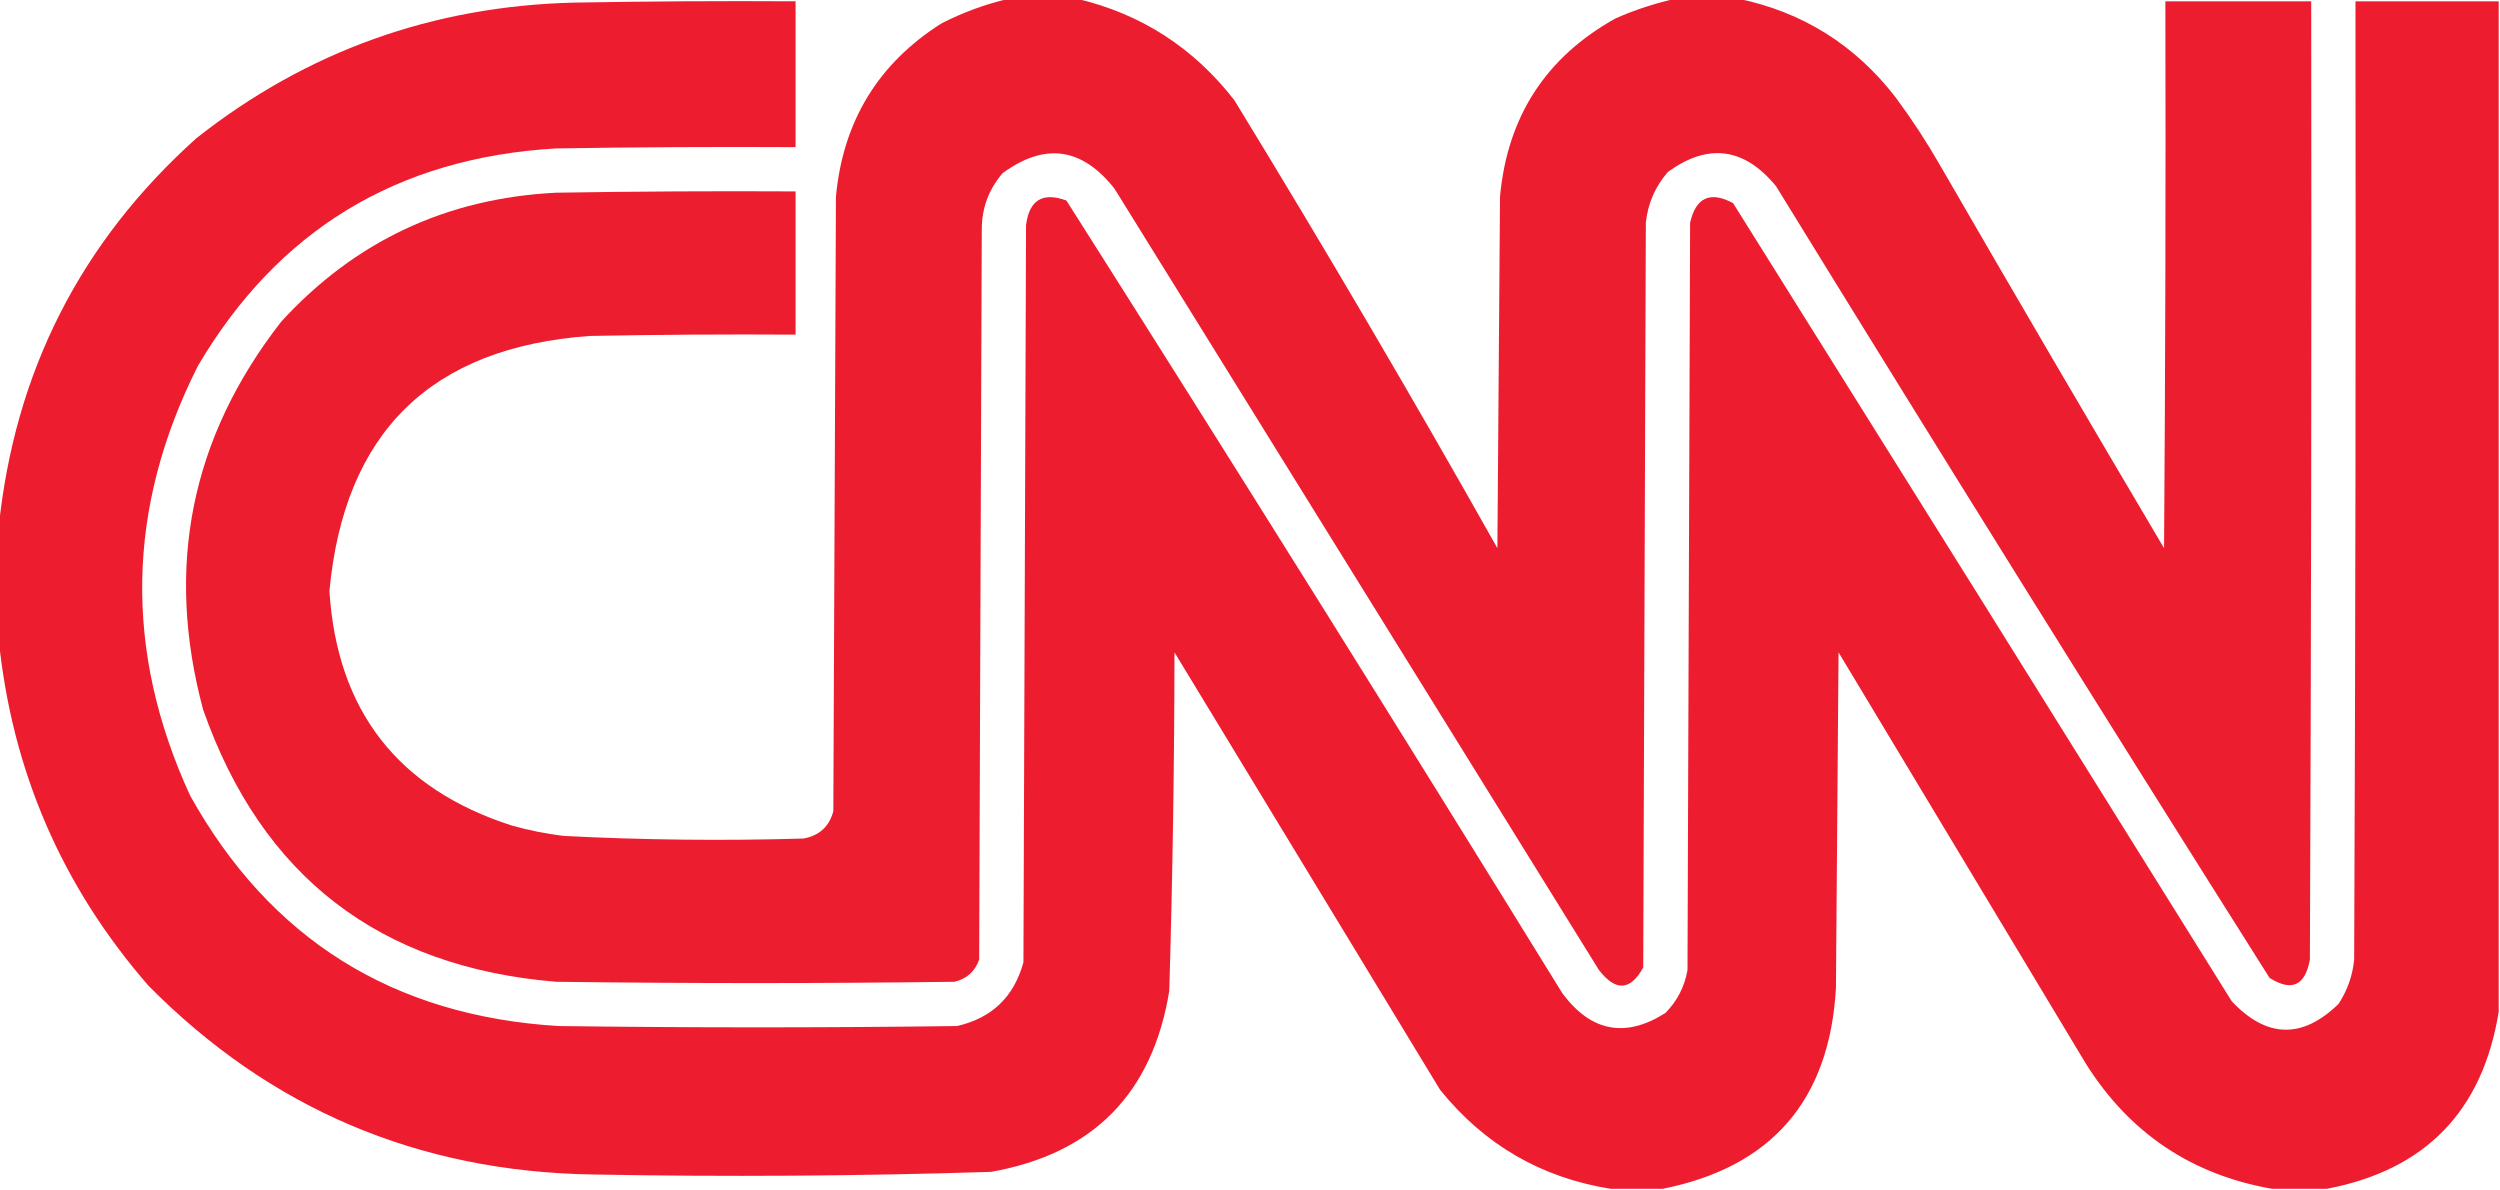 <?xml version="1.0" encoding="UTF-8"?>
<!DOCTYPE svg PUBLIC "-//W3C//DTD SVG 1.1//EN" "http://www.w3.org/Graphics/SVG/1.1/DTD/svg11.dtd">
<svg xmlns="http://www.w3.org/2000/svg" version="1.1" viewBox="0 0 960 457" style="shape-rendering:geometricPrecision; text-rendering:geometricPrecision; image-rendering:optimizeQuality; fill-rule:evenodd; clip-rule:evenodd" xmlns:xlink="http://www.w3.org/1999/xlink">
<g><path style="opacity:0.986" fill="#ec1b2d" d="M 387.5,-0.5 C 396.167,-0.5 404.833,-0.5 413.5,-0.5C 438.186,5.327 458.352,18.327 474,38.5C 508.675,95.176 542.342,152.509 575,210.5C 575.333,165.5 575.667,120.5 576,75.5C 578.847,44.693 593.681,21.86 620.5,7C 628.03,3.709 635.696,1.209 643.5,-0.5C 651.5,-0.5 659.5,-0.5 667.5,-0.5C 692.298,4.656 712.465,17.323 728,37.5C 734.164,45.825 739.831,54.492 745,63.5C 773.414,112.664 802.081,161.664 831,210.5C 831.5,140.501 831.667,70.501 831.5,0.5C 850.167,0.5 868.833,0.5 887.5,0.5C 887.667,123.167 887.5,245.834 887,368.5C 885.163,378.537 879.996,380.87 871.5,375.5C 807.739,274.565 744.573,173.232 682,71.5C 669.792,56.66 655.959,54.827 640.5,66C 635.624,71.588 632.79,78.088 632,85.5C 631.667,180.833 631.333,276.167 631,371.5C 626.099,380.464 620.433,380.798 614,372.5C 552,272.5 490,172.5 428,72.5C 415.535,56.629 401.201,54.629 385,66.5C 379.589,72.798 376.922,80.131 377,88.5C 376.667,181.833 376.333,275.167 376,368.5C 374.373,373.062 371.206,375.895 366.5,377C 315.5,377.667 264.5,377.667 213.5,377C 145.639,371.346 100.472,336.513 78,272.5C 63.295,217.692 73.295,168.026 108,123.5C 136.276,92.615 171.443,76.115 213.5,74C 244.165,73.5 274.832,73.333 305.5,73.5C 305.5,91.833 305.5,110.167 305.5,128.5C 279.165,128.333 252.831,128.5 226.5,129C 165.476,133.357 132.142,166.024 126.5,227C 129.45,272.918 152.783,302.918 196.5,317C 203.065,318.846 209.731,320.18 216.5,321C 247.146,322.566 277.813,322.9 308.5,322C 314.588,320.91 318.421,317.41 320,311.5C 320.333,232.833 320.667,154.167 321,75.5C 323.698,46.579 337.198,24.413 361.5,9C 369.882,4.71 378.548,1.543 387.5,-0.5 Z"/></g>
<g><path style="opacity:0.988" fill="#ec1b2d" d="M 959.5,0.5 C 959.5,129.833 959.5,259.167 959.5,388.5C 953.367,426.632 931.367,449.299 893.5,456.5C 886.5,456.5 879.5,456.5 872.5,456.5C 841.597,451.125 817.764,435.125 801,408.5C 769.333,355.833 737.667,303.167 706,250.5C 705.667,293.5 705.333,336.5 705,379.5C 702.534,422.45 680.367,448.117 638.5,456.5C 631.833,456.5 625.167,456.5 618.5,456.5C 591.842,452.251 570.009,439.584 553,418.5C 519,362.5 485,306.5 451,250.5C 450.944,293.855 450.278,337.188 449,380.5C 442.582,419.917 419.749,443.084 380.5,450C 329.519,451.615 278.519,451.948 227.5,451C 160.553,449.926 103.72,425.76 57,378.5C 23.77,340.331 4.604,295.997 -0.5,245.5C -0.5,231.167 -0.5,216.833 -0.5,202.5C 5.618,142.761 30.952,92.928 75.5,53C 117.86,19.653 166.193,2.32 220.5,1C 248.831,0.5 277.165,0.333 305.5,0.5C 305.5,19.167 305.5,37.833 305.5,56.5C 274.832,56.333 244.165,56.5 213.5,57C 152.552,60.532 106.719,88.366 76,140.5C 48.499,195.025 47.499,250.025 73,305.5C 103.73,360.646 150.896,390.146 214.5,394C 265.5,394.667 316.5,394.667 367.5,394C 380.898,390.935 389.398,382.768 393,369.5C 393.333,275.167 393.667,180.833 394,86.5C 395.191,76.822 400.358,73.655 409.5,77C 473.626,178.079 537.126,279.579 600,381.5C 610.994,396.213 624.16,398.713 639.5,389C 644.043,384.415 646.876,378.915 648,372.5C 648.333,276.833 648.667,181.167 649,85.5C 651.227,75.803 656.727,73.303 665.5,78C 729.458,180.083 793.292,282.249 857,384.5C 870.413,398.709 884.08,399.042 898,385.5C 901.384,380.351 903.384,374.684 904,368.5C 904.5,245.834 904.667,123.167 904.5,0.5C 922.833,0.5 941.167,0.5 959.5,0.5 Z"/></g>
</svg>
